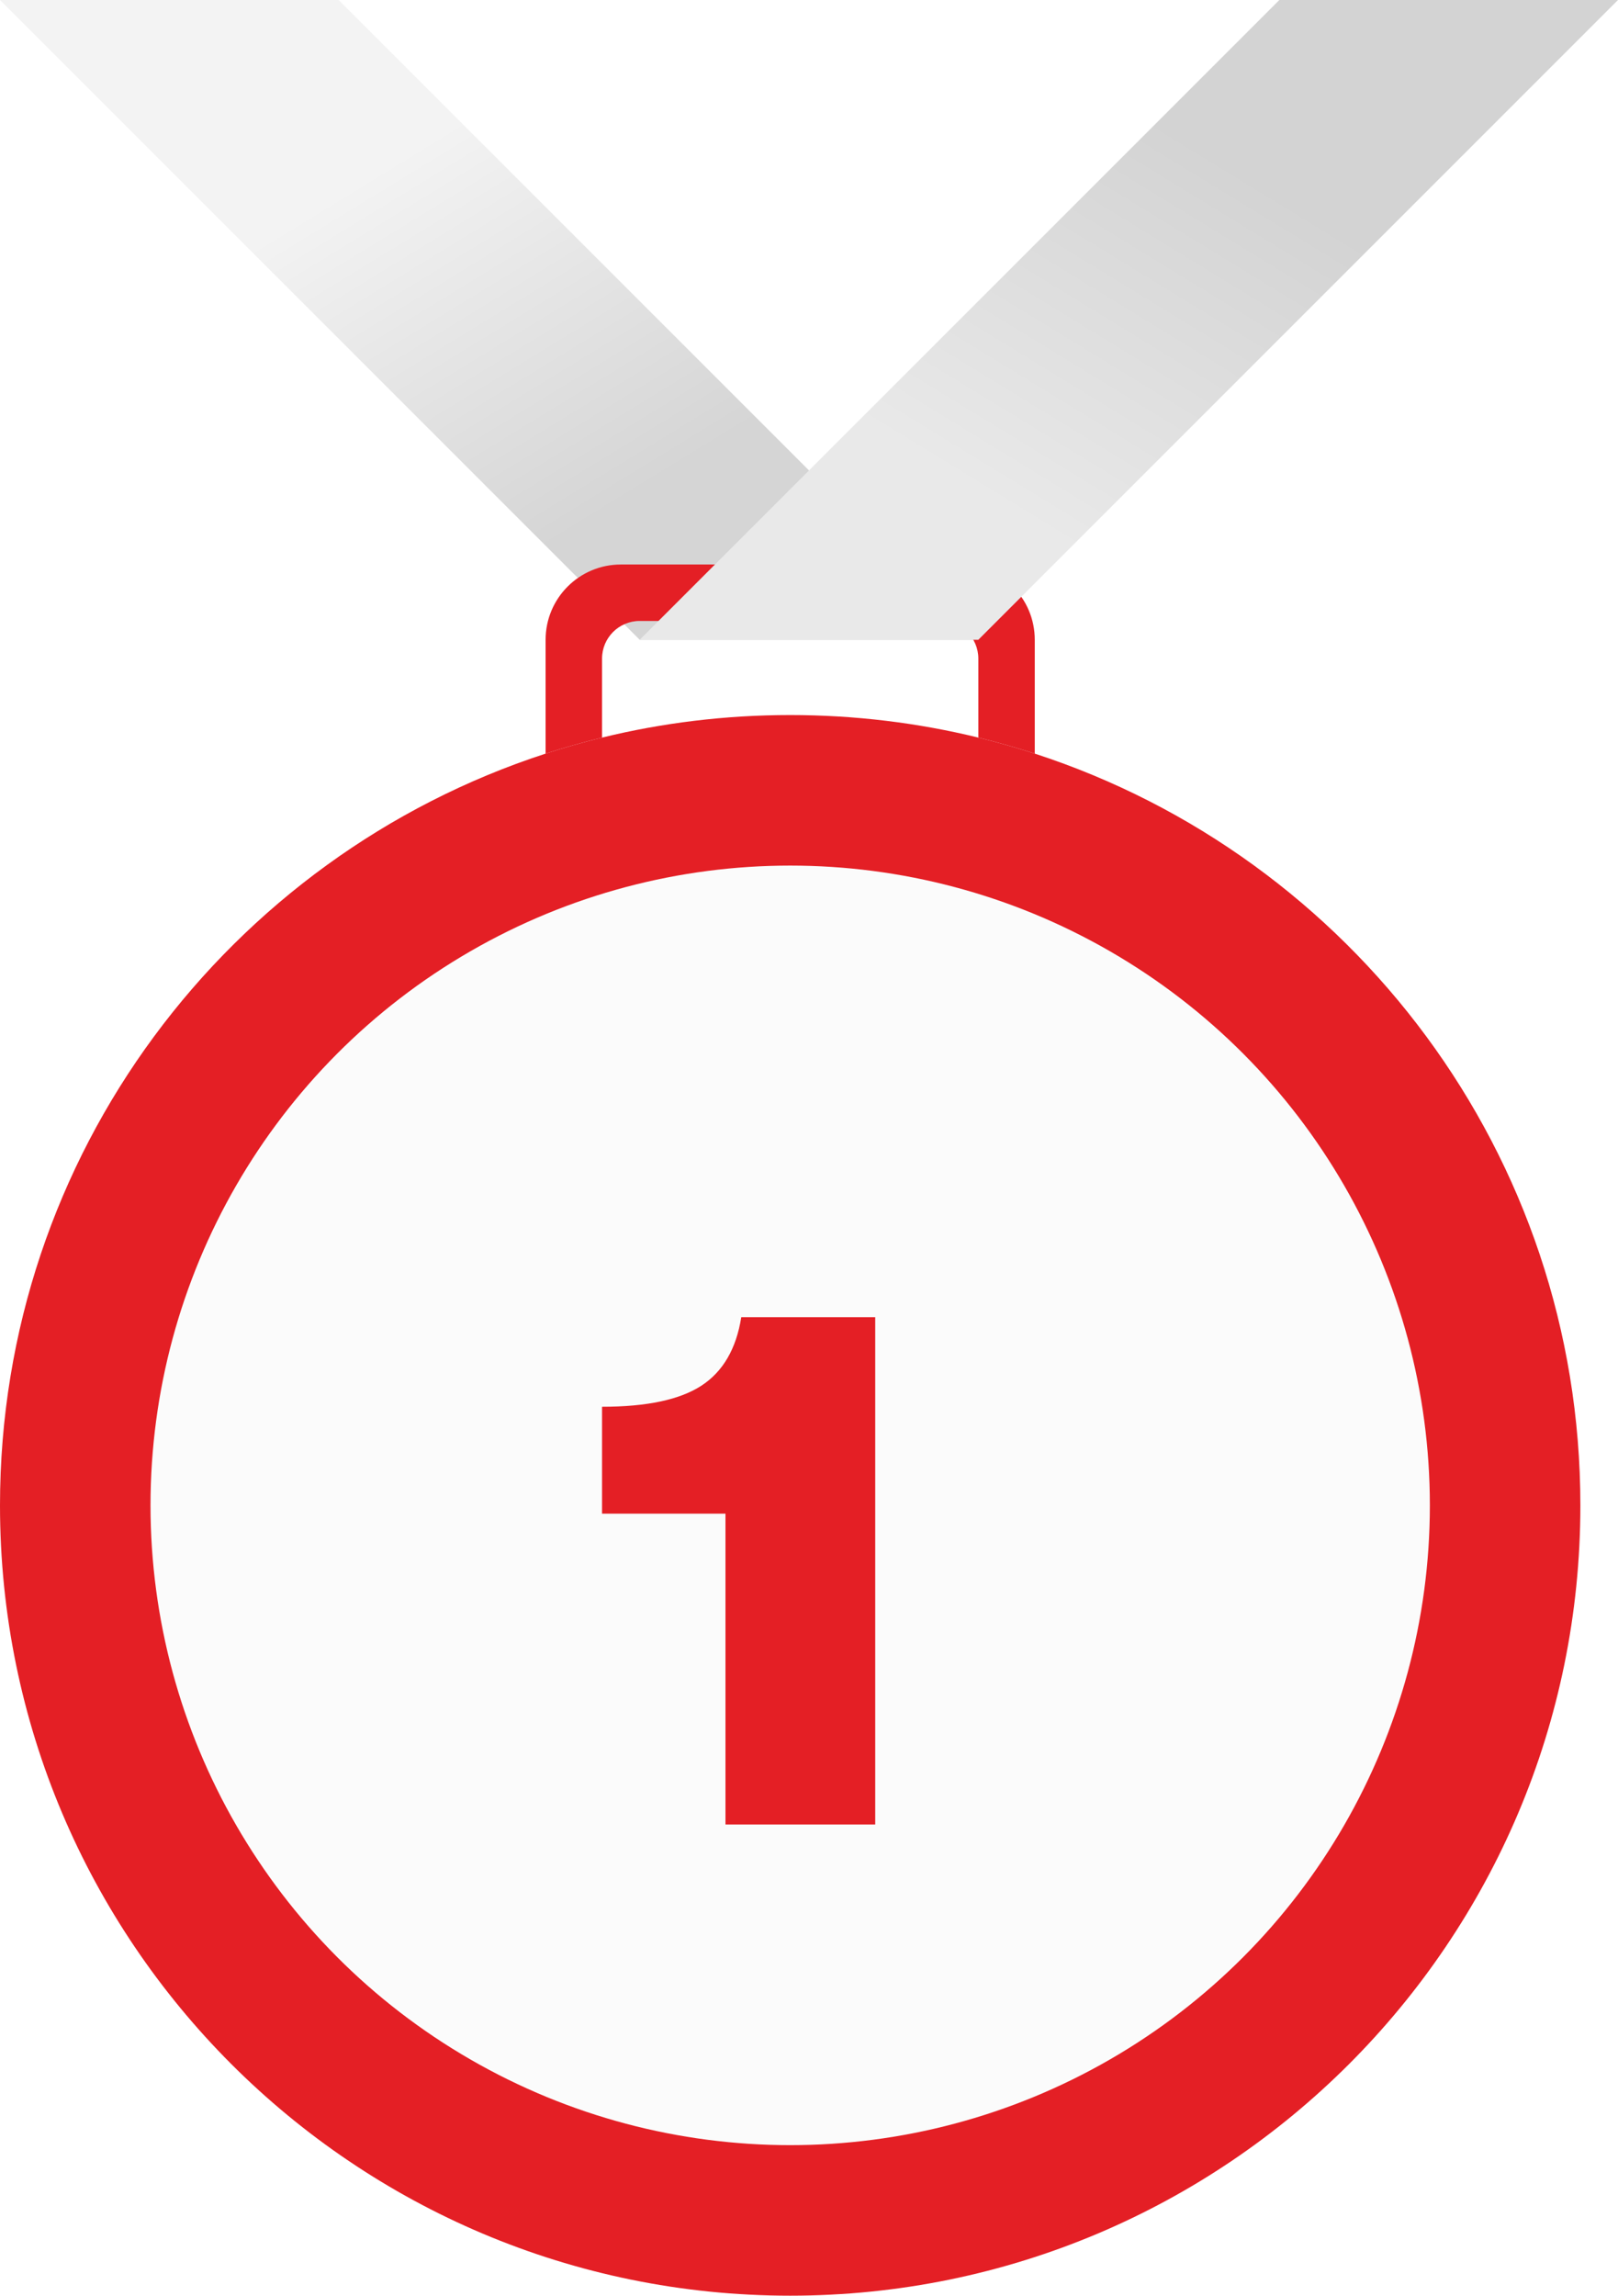 <svg width="43" height="61" viewBox="0 0 43 61" fill="none" xmlns="http://www.w3.org/2000/svg">
<path d="M0 0L17 17H26L9 0H0Z" fill="url(#paint0_linear_80:2921)"/>
<path d="M42 40C42 51.598 32.598 61 21 61C9.402 61 0 51.598 0 40C0 30.671 6.084 22.762 14.5 20.025C14.992 19.865 15.492 19.723 16 19.599C17.602 19.207 19.277 19 21 19C22.723 19 24.398 19.207 26 19.599C26.508 19.723 27.008 19.865 27.5 20.025C35.916 22.762 42 30.671 42 40Z" fill="#E41F25"/>
<path d="M16.5 15C15.395 15 14.5 15.895 14.5 17V20.025C14.992 19.865 15.492 19.723 16 19.599V17.5C16 16.948 16.448 16.5 17 16.5H25C25.552 16.5 26 16.948 26 17.5V19.599C26.508 19.723 27.008 19.865 27.5 20.025V17C27.5 15.895 26.605 15 25.5 15H16.5Z" fill="#E41F25"/>
<circle cx="21" cy="40" r="17" fill="#FBFBFB"/>
<g filter="url(#filter0_d_80:2921)">
<path d="M23.26 34V47.48H19.28V39.22H16V36.38C17.187 36.38 18.067 36.193 18.64 35.82C19.213 35.447 19.567 34.84 19.7 34H23.26Z" fill="#E41F25"/>
</g>
<path d="M43 0L26 17H17L34 0H43Z" fill="url(#paint1_linear_80:2921)"/>
<defs>
<filter id="filter0_d_80:2921" x="15" y="34" width="9.26" height="15.48" filterUnits="userSpaceOnUse" color-interpolation-filters="sRGB">
<feFlood flood-opacity="0" result="BackgroundImageFix"/>
<feColorMatrix in="SourceAlpha" type="matrix" values="0 0 0 0 0 0 0 0 0 0 0 0 0 0 0 0 0 0 127 0" result="hardAlpha"/>
<feOffset dy="1"/>
<feGaussianBlur stdDeviation="0.5"/>
<feComposite in2="hardAlpha" operator="out"/>
<feColorMatrix type="matrix" values="0 0 0 0 0 0 0 0 0 0 0 0 0 0 0 0 0 0 0.25 0"/>
<feBlend mode="normal" in2="BackgroundImageFix" result="effect1_dropShadow_80:2921"/>
<feBlend mode="normal" in="SourceGraphic" in2="effect1_dropShadow_80:2921" result="shape"/>
</filter>
<linearGradient id="paint0_linear_80:2921" x1="9.034" y1="5.114" x2="14.757" y2="14.458" gradientUnits="userSpaceOnUse">
<stop stop-color="#F3F3F3"/>
<stop offset="1" stop-color="#D5D5D5"/>
</linearGradient>
<linearGradient id="paint1_linear_80:2921" x1="33.966" y1="5.114" x2="28.243" y2="14.458" gradientUnits="userSpaceOnUse">
<stop stop-color="#D3D3D3"/>
<stop offset="1" stop-color="#E9E9E9"/>
</linearGradient>
</defs>
</svg>
